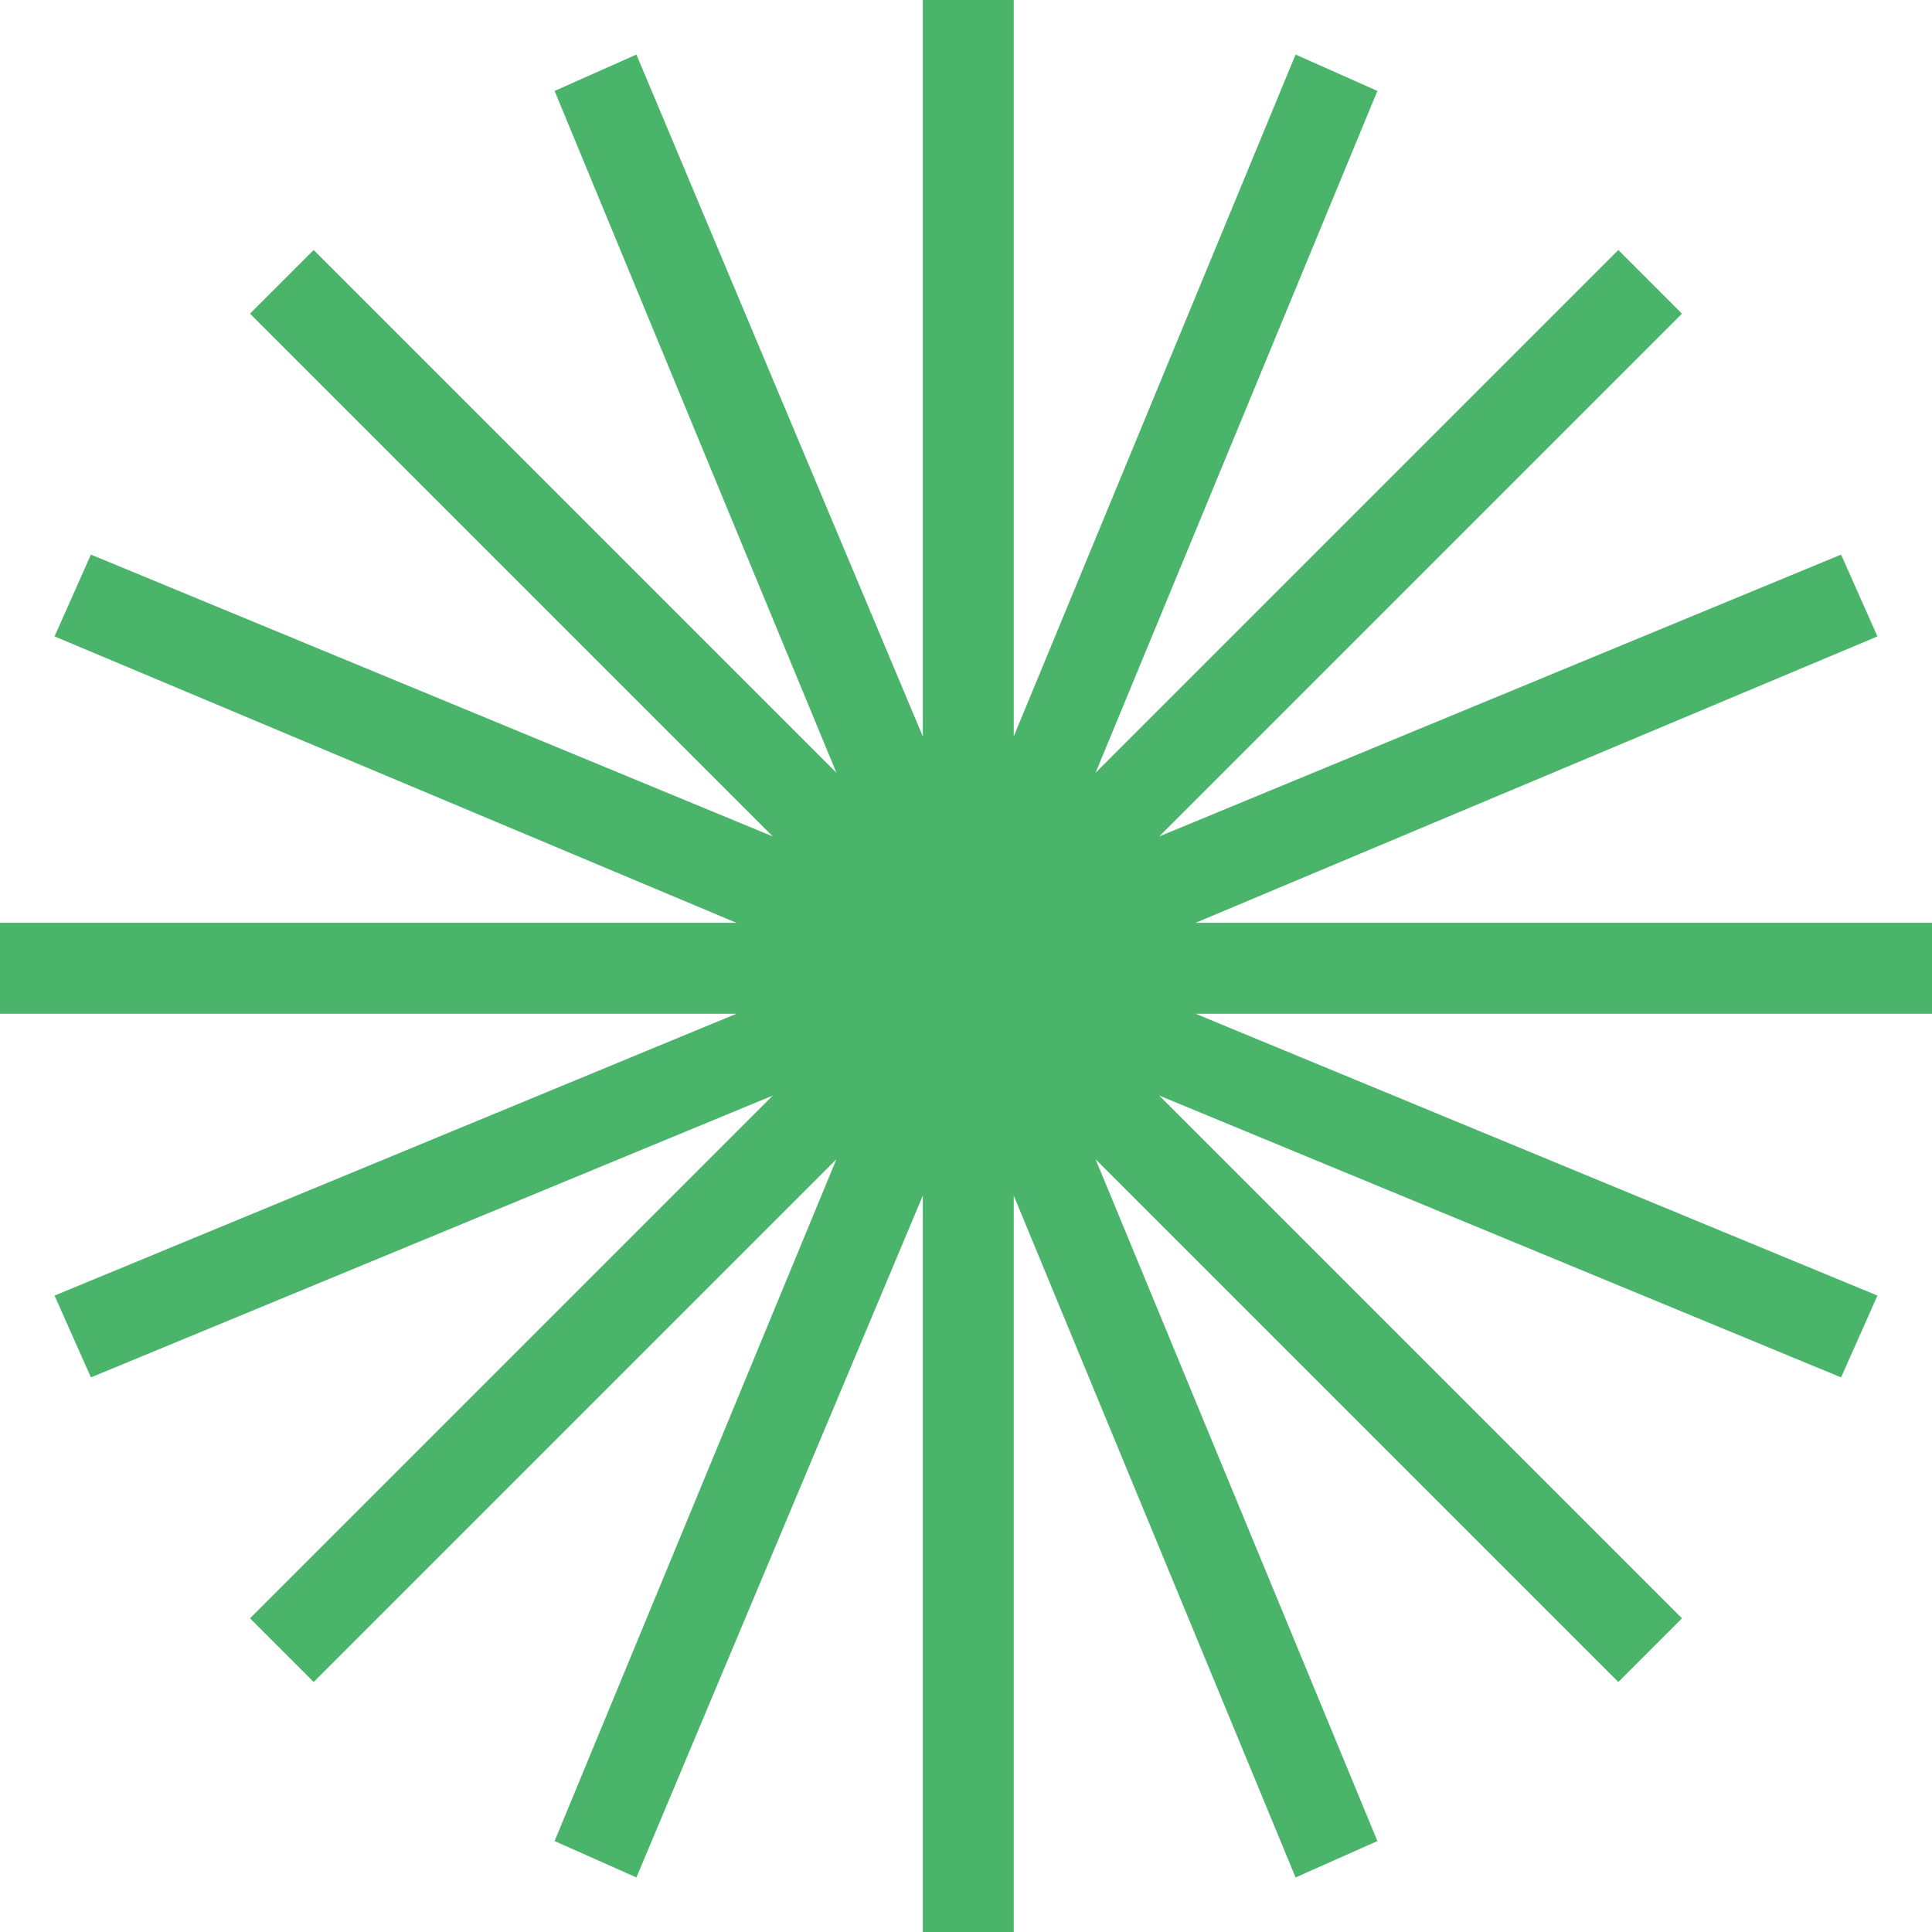 <svg width="83" height="83" viewBox="0 0 83 83" fill="none" xmlns="http://www.w3.org/2000/svg">
<g clip-path="url(#clip0_113_1554)">
<path d="M83 39.645H51.362L80.656 27.341L79.094 23.826L49.8 35.934L72.259 13.475L69.525 10.741L47.066 33.2L59.174 3.906L55.659 2.344L43.551 31.638V0H39.645V31.638L27.341 2.344L23.826 3.906L35.934 33.2L13.475 10.741L10.741 13.475L33.2 35.934L3.906 23.826L2.344 27.341L31.638 39.645H0V43.551H31.638L2.344 55.659L3.906 59.174L33.2 47.066L10.741 69.525L13.475 72.259L35.934 49.8L23.826 79.094L27.341 80.656L39.645 51.362V83H43.551V51.362L55.659 80.656L59.174 79.094L47.066 49.8L69.525 72.259L72.259 69.525L49.8 47.066L79.094 59.174L80.656 55.659L51.362 43.551H83V39.645Z" fill="#4AB46A"/>
</g>
<defs>
<clipPath id="clip0_113_1554">
<rect width="83" height="83" fill="white"/>
</clipPath>
</defs>
</svg>
